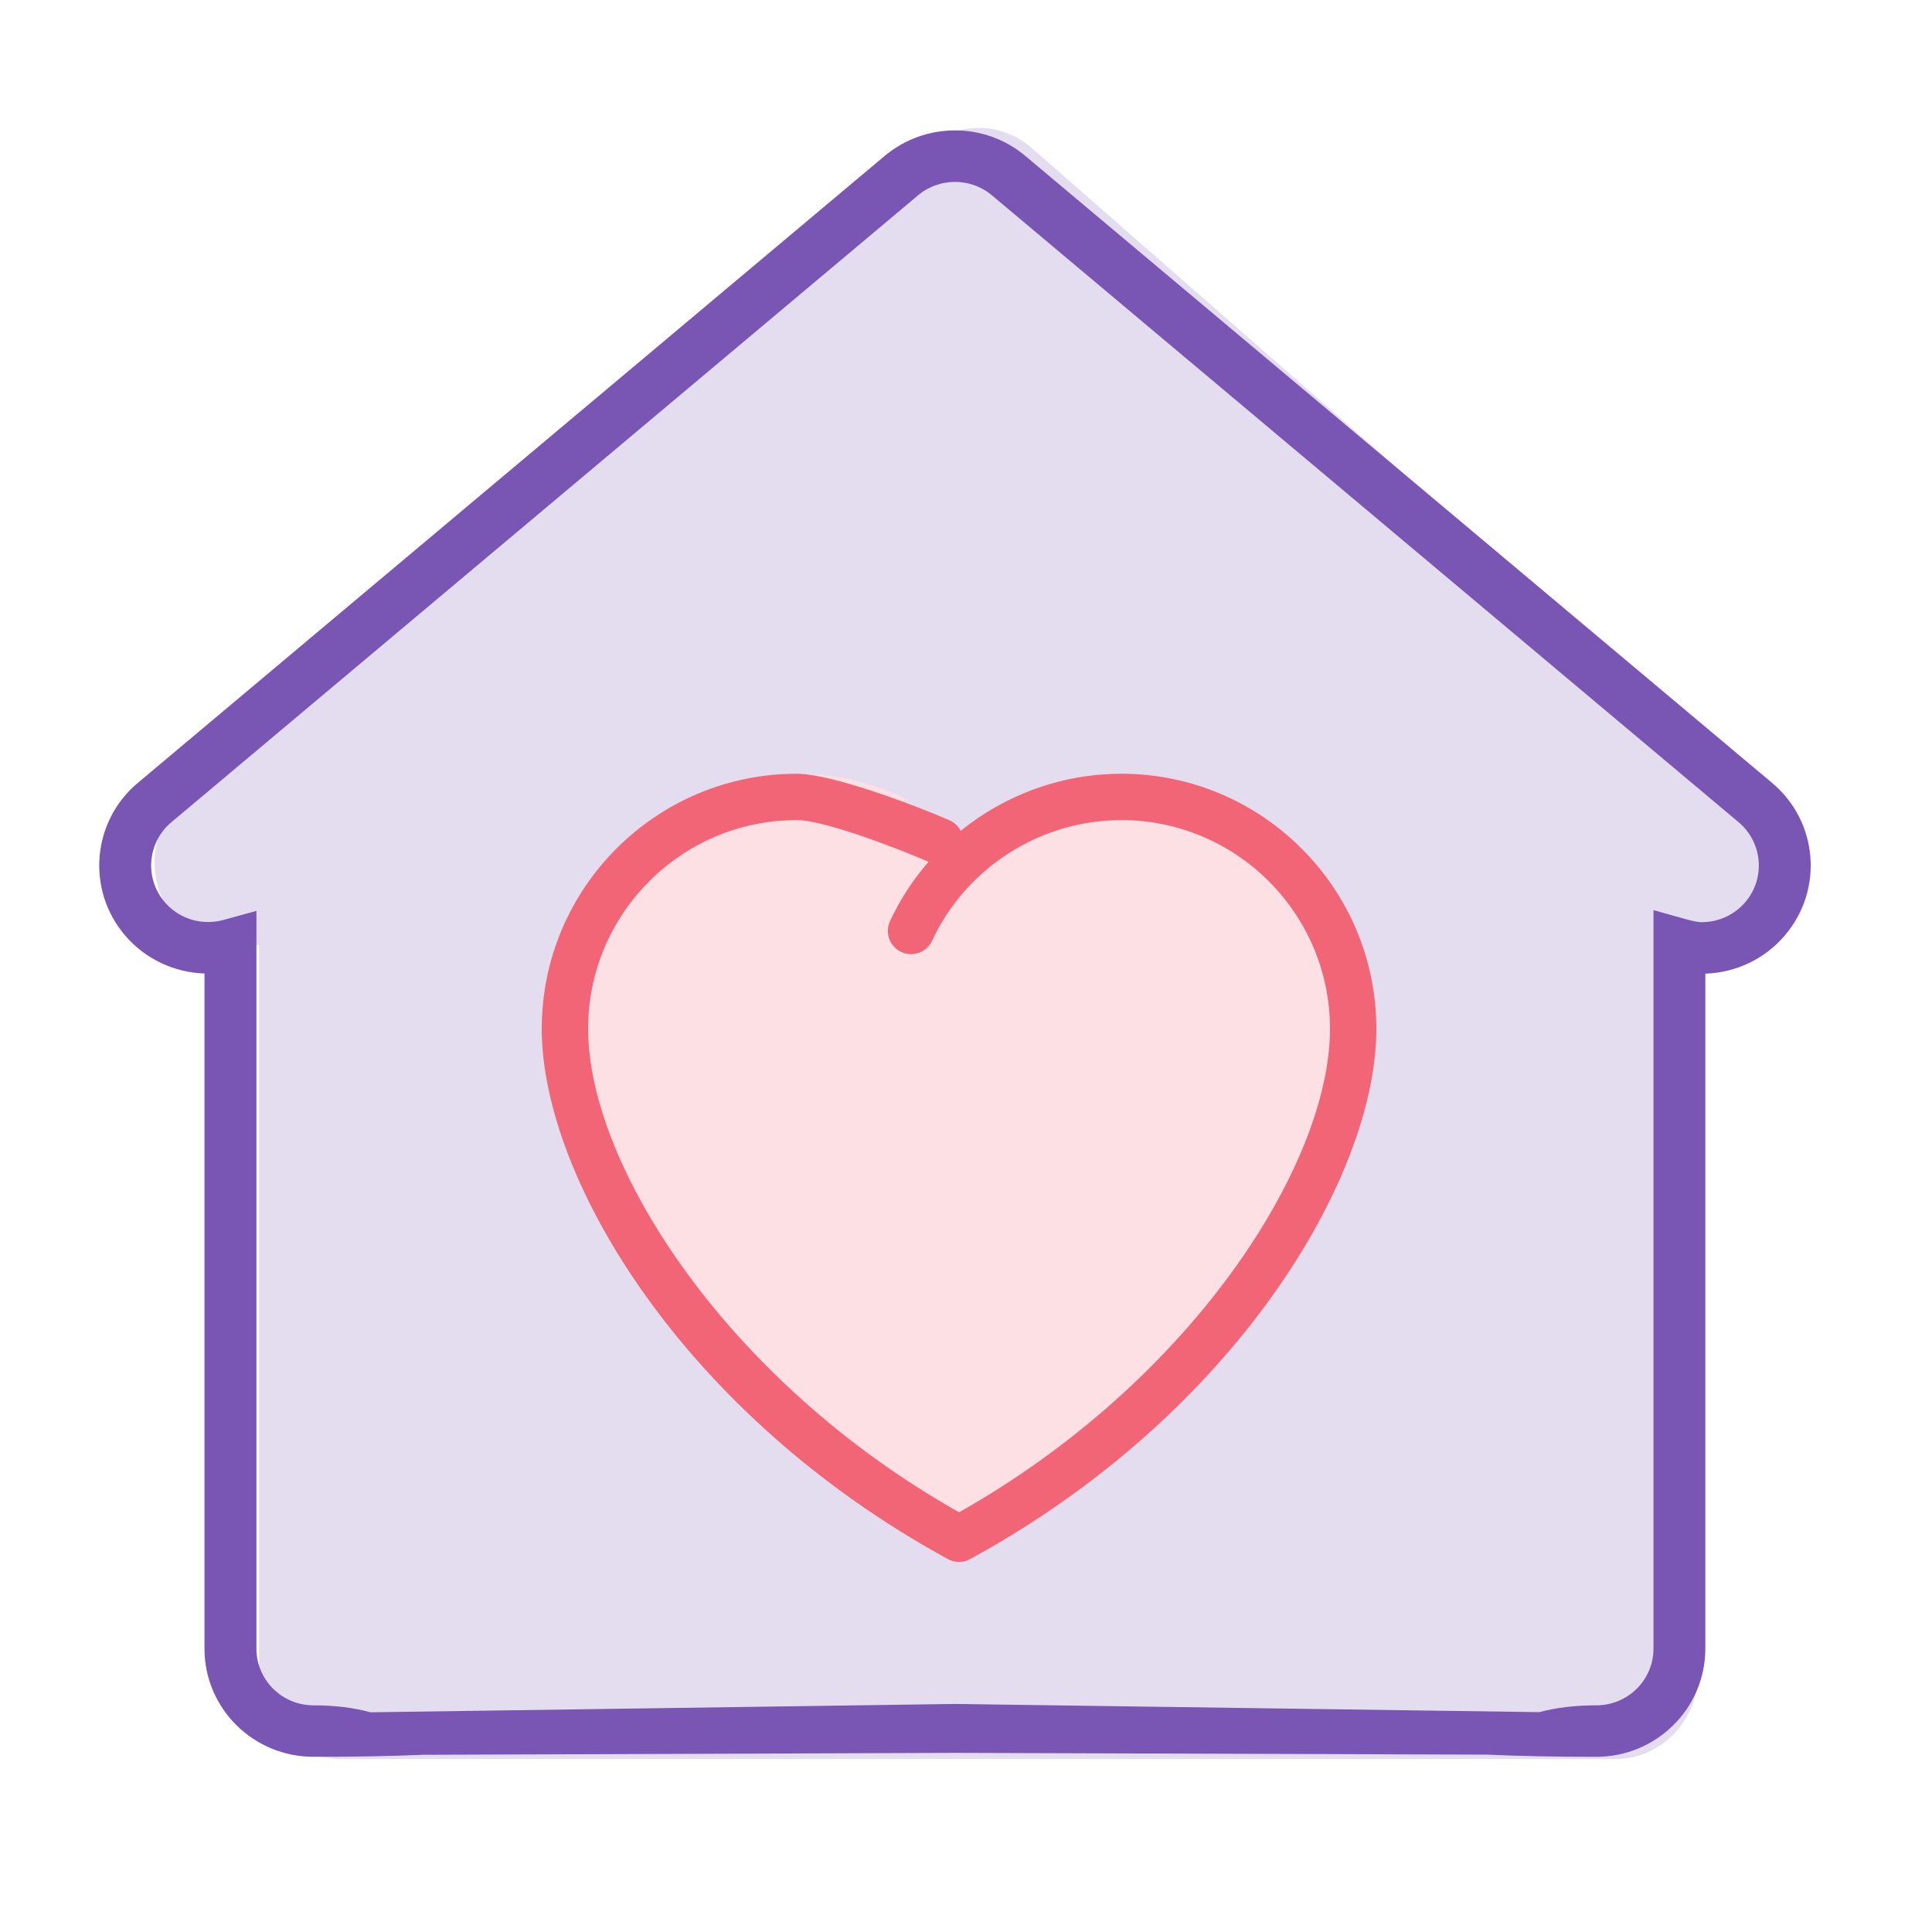 <svg width="25" height="25" viewBox="0 0 25 25" fill="none" xmlns="http://www.w3.org/2000/svg">
<rect width="25" height="25" fill="#F5F5F5"/>
<g id="Impact design" clip-path="url(#clip0_0_1)">
<rect width="360" height="1038" transform="translate(-91 -684)" fill="#FBFBFB" fill-opacity="0.48"/>
<g id="Group 1000001567">
<rect id="Rectangle 4654" x="-77" y="-613" width="332" height="900" rx="10" fill="white"/>
<g id="Group 1000001434">
<g id="Group 1000001430">
<g id="ic-home (1) 1" clip-path="url(#clip1_0_1)">
<g id="Group">
<path id="Vector" opacity="0.2" d="M23.074 11.875C22.863 12.134 22.562 12.267 22.258 12.267C22.162 12.267 22.066 12.243 21.973 12.215V21.656C21.973 22.267 21.494 22.762 20.905 22.762H4.419C3.83 22.762 3.352 22.267 3.352 21.656V12.224C2.963 12.335 2.529 12.215 2.252 11.875C1.872 11.409 1.928 10.711 2.378 10.317L11.975 1.916C12.372 1.568 12.955 1.568 13.352 1.916L22.948 10.317C23.398 10.711 23.455 11.409 23.074 11.875ZM17.81 13.313C17.81 11.493 16.329 10.013 14.51 10.013C13.232 10.013 12.057 10.762 11.517 11.921C11.447 12.071 11.512 12.249 11.662 12.32C11.813 12.389 11.991 12.324 12.061 12.174C12.503 11.226 11.72 10.835 11.786 10.684C11.853 10.532 11.783 10.355 11.632 10.289C11.214 10.106 10.769 10.013 10.31 10.013C8.49 10.013 7.01 11.493 7.01 13.313C7.01 15.25 8.852 18.314 12.267 20.177C12.311 20.201 12.361 20.213 12.411 20.213C12.46 20.213 12.509 20.201 12.554 20.177C15.968 18.314 17.81 15.251 17.81 13.313Z" fill="#7955B4"/>
<g id="Group_2">
<path id="Vector_2" d="M1.617 12.103C1.115 11.513 1.189 10.629 1.784 10.13L11.447 2.018C11.973 1.577 12.743 1.577 13.268 2.018L22.93 10.13C23.526 10.629 23.6 11.512 23.097 12.103C22.836 12.411 22.462 12.586 22.067 12.599V21.333C22.067 22.106 21.435 22.733 20.656 22.733C20.137 22.733 19.667 22.724 19.246 22.705L12.358 22.682L5.467 22.707C5.046 22.725 4.576 22.733 4.056 22.733C3.277 22.733 2.646 22.107 2.646 21.333V12.597C2.256 12.584 1.88 12.412 1.617 12.103ZM22.584 11.674C22.848 11.364 22.809 10.901 22.497 10.639L12.835 2.527C12.559 2.296 12.156 2.296 11.88 2.527L2.218 10.639C1.906 10.901 1.867 11.364 2.131 11.673C2.318 11.893 2.615 11.98 2.892 11.904L3.318 11.787V21.333C3.318 21.738 3.648 22.067 4.057 22.067C4.329 22.067 4.575 22.097 4.795 22.157L12.358 22.049L19.918 22.155C20.139 22.096 20.385 22.067 20.657 22.067C21.065 22.067 21.396 21.738 21.396 21.333V11.777L21.822 11.896C21.918 11.922 21.974 11.933 22.02 11.933C22.236 11.933 22.442 11.84 22.585 11.673L22.584 11.674Z" fill="#7955B4"/>
<g id="Group_3">
<path id="Vector_3" opacity="0.2" d="M17.81 13.312C17.81 11.492 16.329 10.012 14.51 10.012C13.232 10.012 12.057 10.761 11.517 11.919C11.447 12.07 11.512 12.248 11.662 12.318C11.813 12.388 11.991 12.323 12.061 12.173C12.503 11.225 11.72 10.834 11.786 10.682C11.853 10.53 11.783 10.354 11.632 10.287C11.214 10.104 10.769 10.012 10.31 10.012C8.49 10.012 7.01 11.492 7.01 13.312C7.01 15.248 8.852 18.313 12.267 20.175C12.311 20.199 12.361 20.212 12.411 20.212C12.46 20.212 12.509 20.2 12.554 20.175C15.968 18.313 17.81 15.249 17.81 13.312Z" fill="#F16577"/>
<path id="Vector_4" d="M17.81 13.312C17.81 11.492 16.329 10.012 14.51 10.012C13.232 10.012 12.057 10.761 11.517 11.919C11.447 12.07 11.512 12.248 11.662 12.318C11.813 12.388 11.991 12.323 12.061 12.173C12.503 11.225 13.464 10.612 14.51 10.612C15.999 10.612 17.21 11.823 17.21 13.312C17.21 15.073 15.418 17.872 12.41 19.569C9.402 17.872 7.61 15.073 7.61 13.312C7.61 11.823 8.821 10.612 10.31 10.612C10.686 10.612 11.704 11.015 12.045 11.164C12.197 11.23 12.374 11.161 12.441 11.009C12.507 10.858 12.438 10.681 12.286 10.614C11.869 10.432 10.769 10.012 10.31 10.012C8.49 10.012 7.01 11.492 7.01 13.312C7.01 15.249 8.852 18.313 12.266 20.175C12.311 20.2 12.36 20.212 12.41 20.212C12.459 20.212 12.509 20.2 12.553 20.175C15.968 18.313 17.81 15.249 17.81 13.312Z" fill="#F16577"/>
</g>
</g>
</g>
</g>
</g>
</g>
</g>
</g>
<defs>
<clipPath id="clip0_0_1">
<rect width="360" height="1038" fill="white" transform="translate(-91 -684)"/>
</clipPath>
<clipPath id="clip1_0_1">
<rect width="24" height="24" fill="white" transform="translate(0.5 0.113)"/>
</clipPath>
</defs>
</svg>
